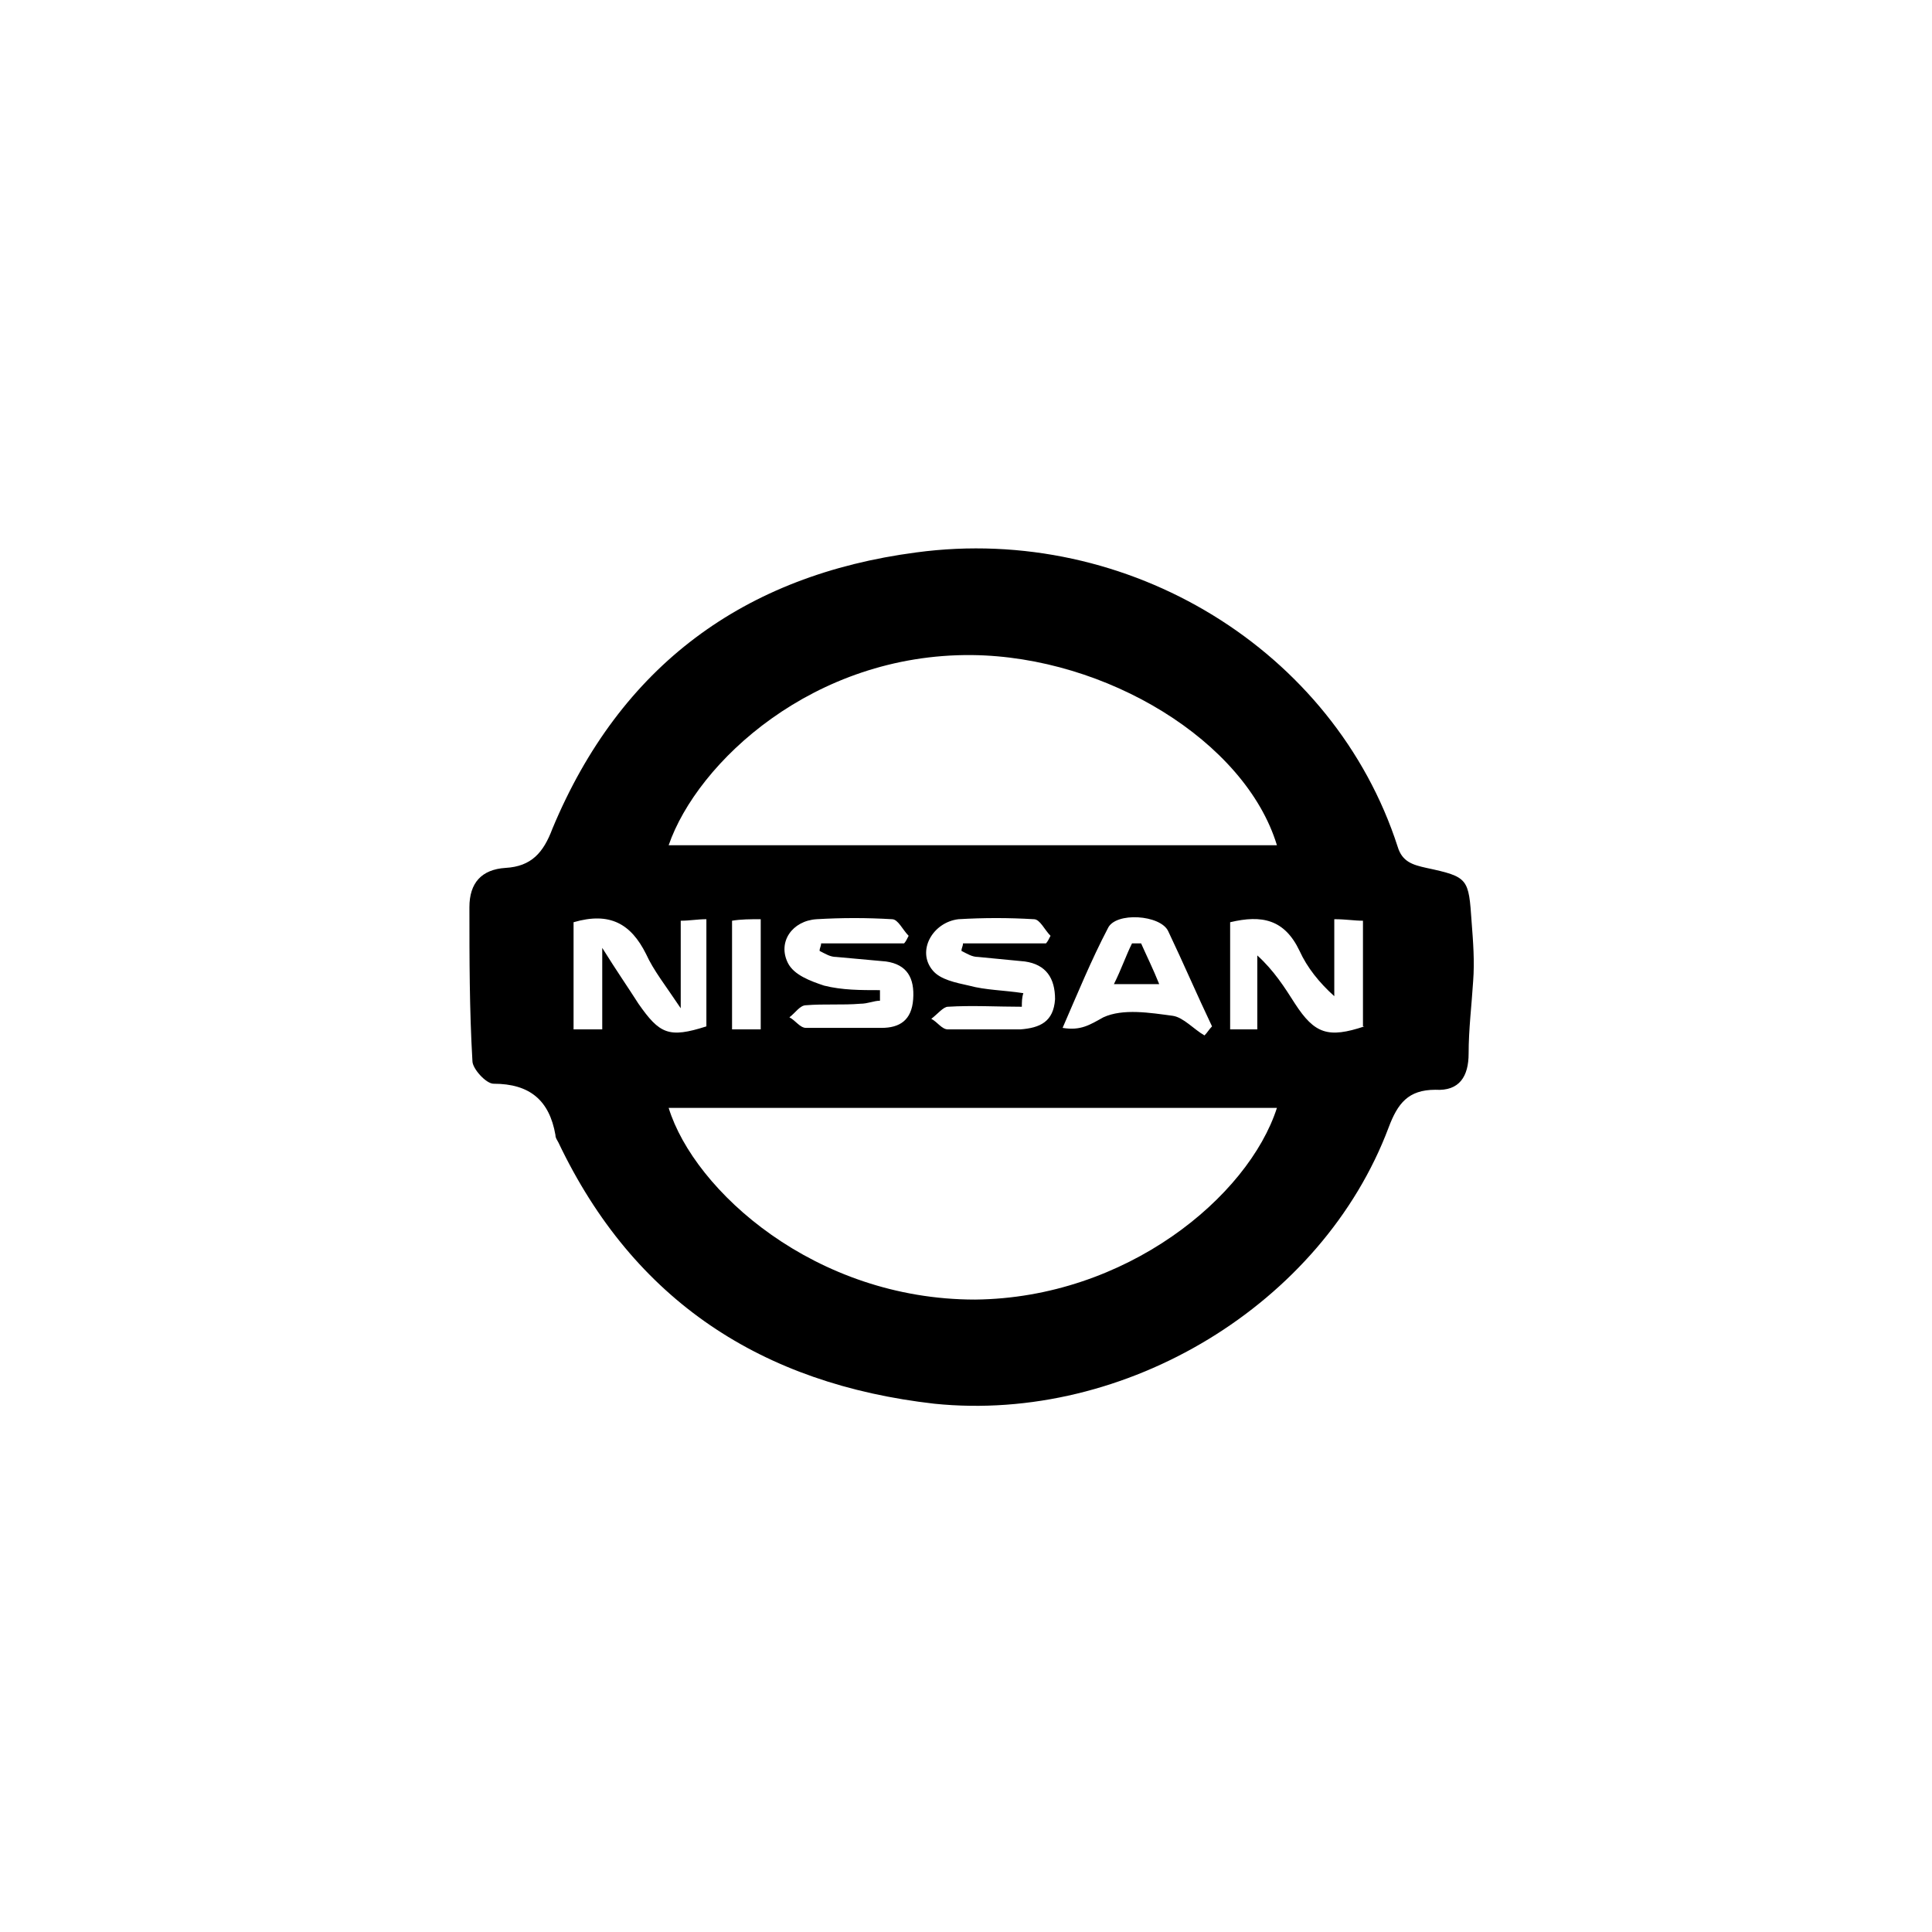 <?xml version="1.0" encoding="utf-8"?>
<!-- Generator: Adobe Illustrator 18.0.0, SVG Export Plug-In . SVG Version: 6.00 Build 0)  -->
<!DOCTYPE svg PUBLIC "-//W3C//DTD SVG 1.1//EN" "http://www.w3.org/Graphics/SVG/1.1/DTD/svg11.dtd">
<svg version="1.1" id="Слой_2" xmlns="http://www.w3.org/2000/svg" xmlns:xlink="http://www.w3.org/1999/xlink" x="0px" y="0px"
	 viewBox="0 0 128 128" enable-background="new 0 0 128 128" xml:space="preserve">
<path d="M97.5,61.1c-0.2-2.9-0.2-3-3-3.6c-0.9-0.2-1.6-0.4-1.9-1.4c-4.2-13-17.8-21.4-31.9-19.5c-11.4,1.5-19.6,7.5-24.1,18.3
	c-0.6,1.6-1.4,2.5-3.1,2.6c-1.6,0.1-2.4,1-2.4,2.6c0,3.4,0,6.8,0.2,10.2c0,0.5,0.9,1.5,1.4,1.5c2.4,0,3.7,1.1,4.1,3.4
	c0,0.2,0.1,0.3,0.2,0.5c5,10.5,13.5,16,24.9,17.3c12.7,1.3,25.7-6.6,30.1-18.3c0.6-1.6,1.3-2.5,3.1-2.5c1.6,0.1,2.2-0.9,2.2-2.4
	c0-1.6,0.2-3.2,0.3-4.8C97.7,63.7,97.6,62.4,97.5,61.1z M64.4,43.4c8.9,0.1,18.1,5.7,20.2,12.6H44.3C46.2,50.5,53.9,43.3,64.4,43.4z
	 M80.3,68c-0.2,0.2-0.3,0.4-0.5,0.6c-0.7-0.4-1.4-1.2-2.1-1.3c-1.5-0.2-3.3-0.5-4.6,0.1c-0.9,0.5-1.5,0.9-2.7,0.7
	c1-2.3,1.9-4.5,3-6.6c0.5-1.1,3.5-0.9,4,0.2C78.4,63.8,79.3,65.9,80.3,68z M64.2,65.3c-0.9-0.2-1.9-0.4-2.4-1
	c-1.1-1.3,0-3.2,1.7-3.4c1.7-0.1,3.3-0.1,5,0c0.4,0,0.7,0.7,1.1,1.1c-0.1,0.2-0.2,0.4-0.3,0.5h-5.5c0,0.2-0.1,0.3-0.1,0.5
	c0.4,0.2,0.7,0.4,1.1,0.4c1,0.1,2.1,0.2,3.1,0.3c1.4,0.2,2,1.1,2,2.5c-0.1,1.5-1,1.9-2.3,2c-1.6,0-3.2,0-4.8,0
	c-0.4,0-0.7-0.5-1.1-0.7c0.4-0.3,0.8-0.8,1.1-0.8c1.6-0.1,3.3,0,4.9,0c0-0.3,0-0.6,0.1-0.9C66.5,65.6,65.3,65.6,64.2,65.3z
	 M54.6,65.3c-0.9-0.3-2-0.7-2.4-1.5c-0.7-1.4,0.3-2.8,1.9-2.9c1.7-0.1,3.3-0.1,5,0c0.4,0,0.7,0.7,1.1,1.1c-0.1,0.2-0.2,0.4-0.3,0.5
	h-5.5c0,0.2-0.1,0.3-0.1,0.5c0.4,0.2,0.7,0.4,1.1,0.4c1.1,0.1,2.2,0.2,3.3,0.3c1.4,0.2,1.9,1.1,1.8,2.5c-0.1,1.4-0.9,1.9-2.1,1.9
	c-1.7,0-3.4,0-5,0c-0.4,0-0.7-0.5-1.1-0.7c0.4-0.3,0.7-0.8,1.1-0.8c1.2-0.1,2.4,0,3.6-0.1c0.5,0,0.9-0.2,1.3-0.2v-0.7
	C57,65.6,55.8,65.6,54.6,65.3z M50.4,60.9v7.3h-1.9V61C49.1,60.9,49.7,60.9,50.4,60.9z M42.3,66.5c-0.7-1.1-1.4-2.1-2.4-3.7v5.4H38
	v-7.1c2.4-0.7,3.8,0.1,4.8,2.1c0.5,1.1,1.3,2.1,2.3,3.6V61c0.6,0,1.1-0.1,1.7-0.1V68C44.3,68.8,43.7,68.5,42.3,66.5z M64.6,86.1
	C54,86.1,46,78.9,44.3,73.4h40.3C82.7,79.3,74.6,86,64.6,86.1z M90.4,68c-2.4,0.8-3.3,0.5-4.6-1.5c-0.7-1.1-1.4-2.2-2.5-3.2v4.9
	h-1.8v-7.1c2.1-0.5,3.6-0.2,4.6,1.9c0.5,1.1,1.3,2.1,2.3,3v-5.1c0.8,0,1.3,0.1,1.9,0.1V68z"/>
<path d="M75.6,62.5c0.4,0.9,0.8,1.7,1.2,2.7c-1.1,0-1.9,0-3,0c0.5-1,0.8-1.9,1.2-2.7C75.2,62.5,75.4,62.5,75.6,62.5z"/>
</svg>
